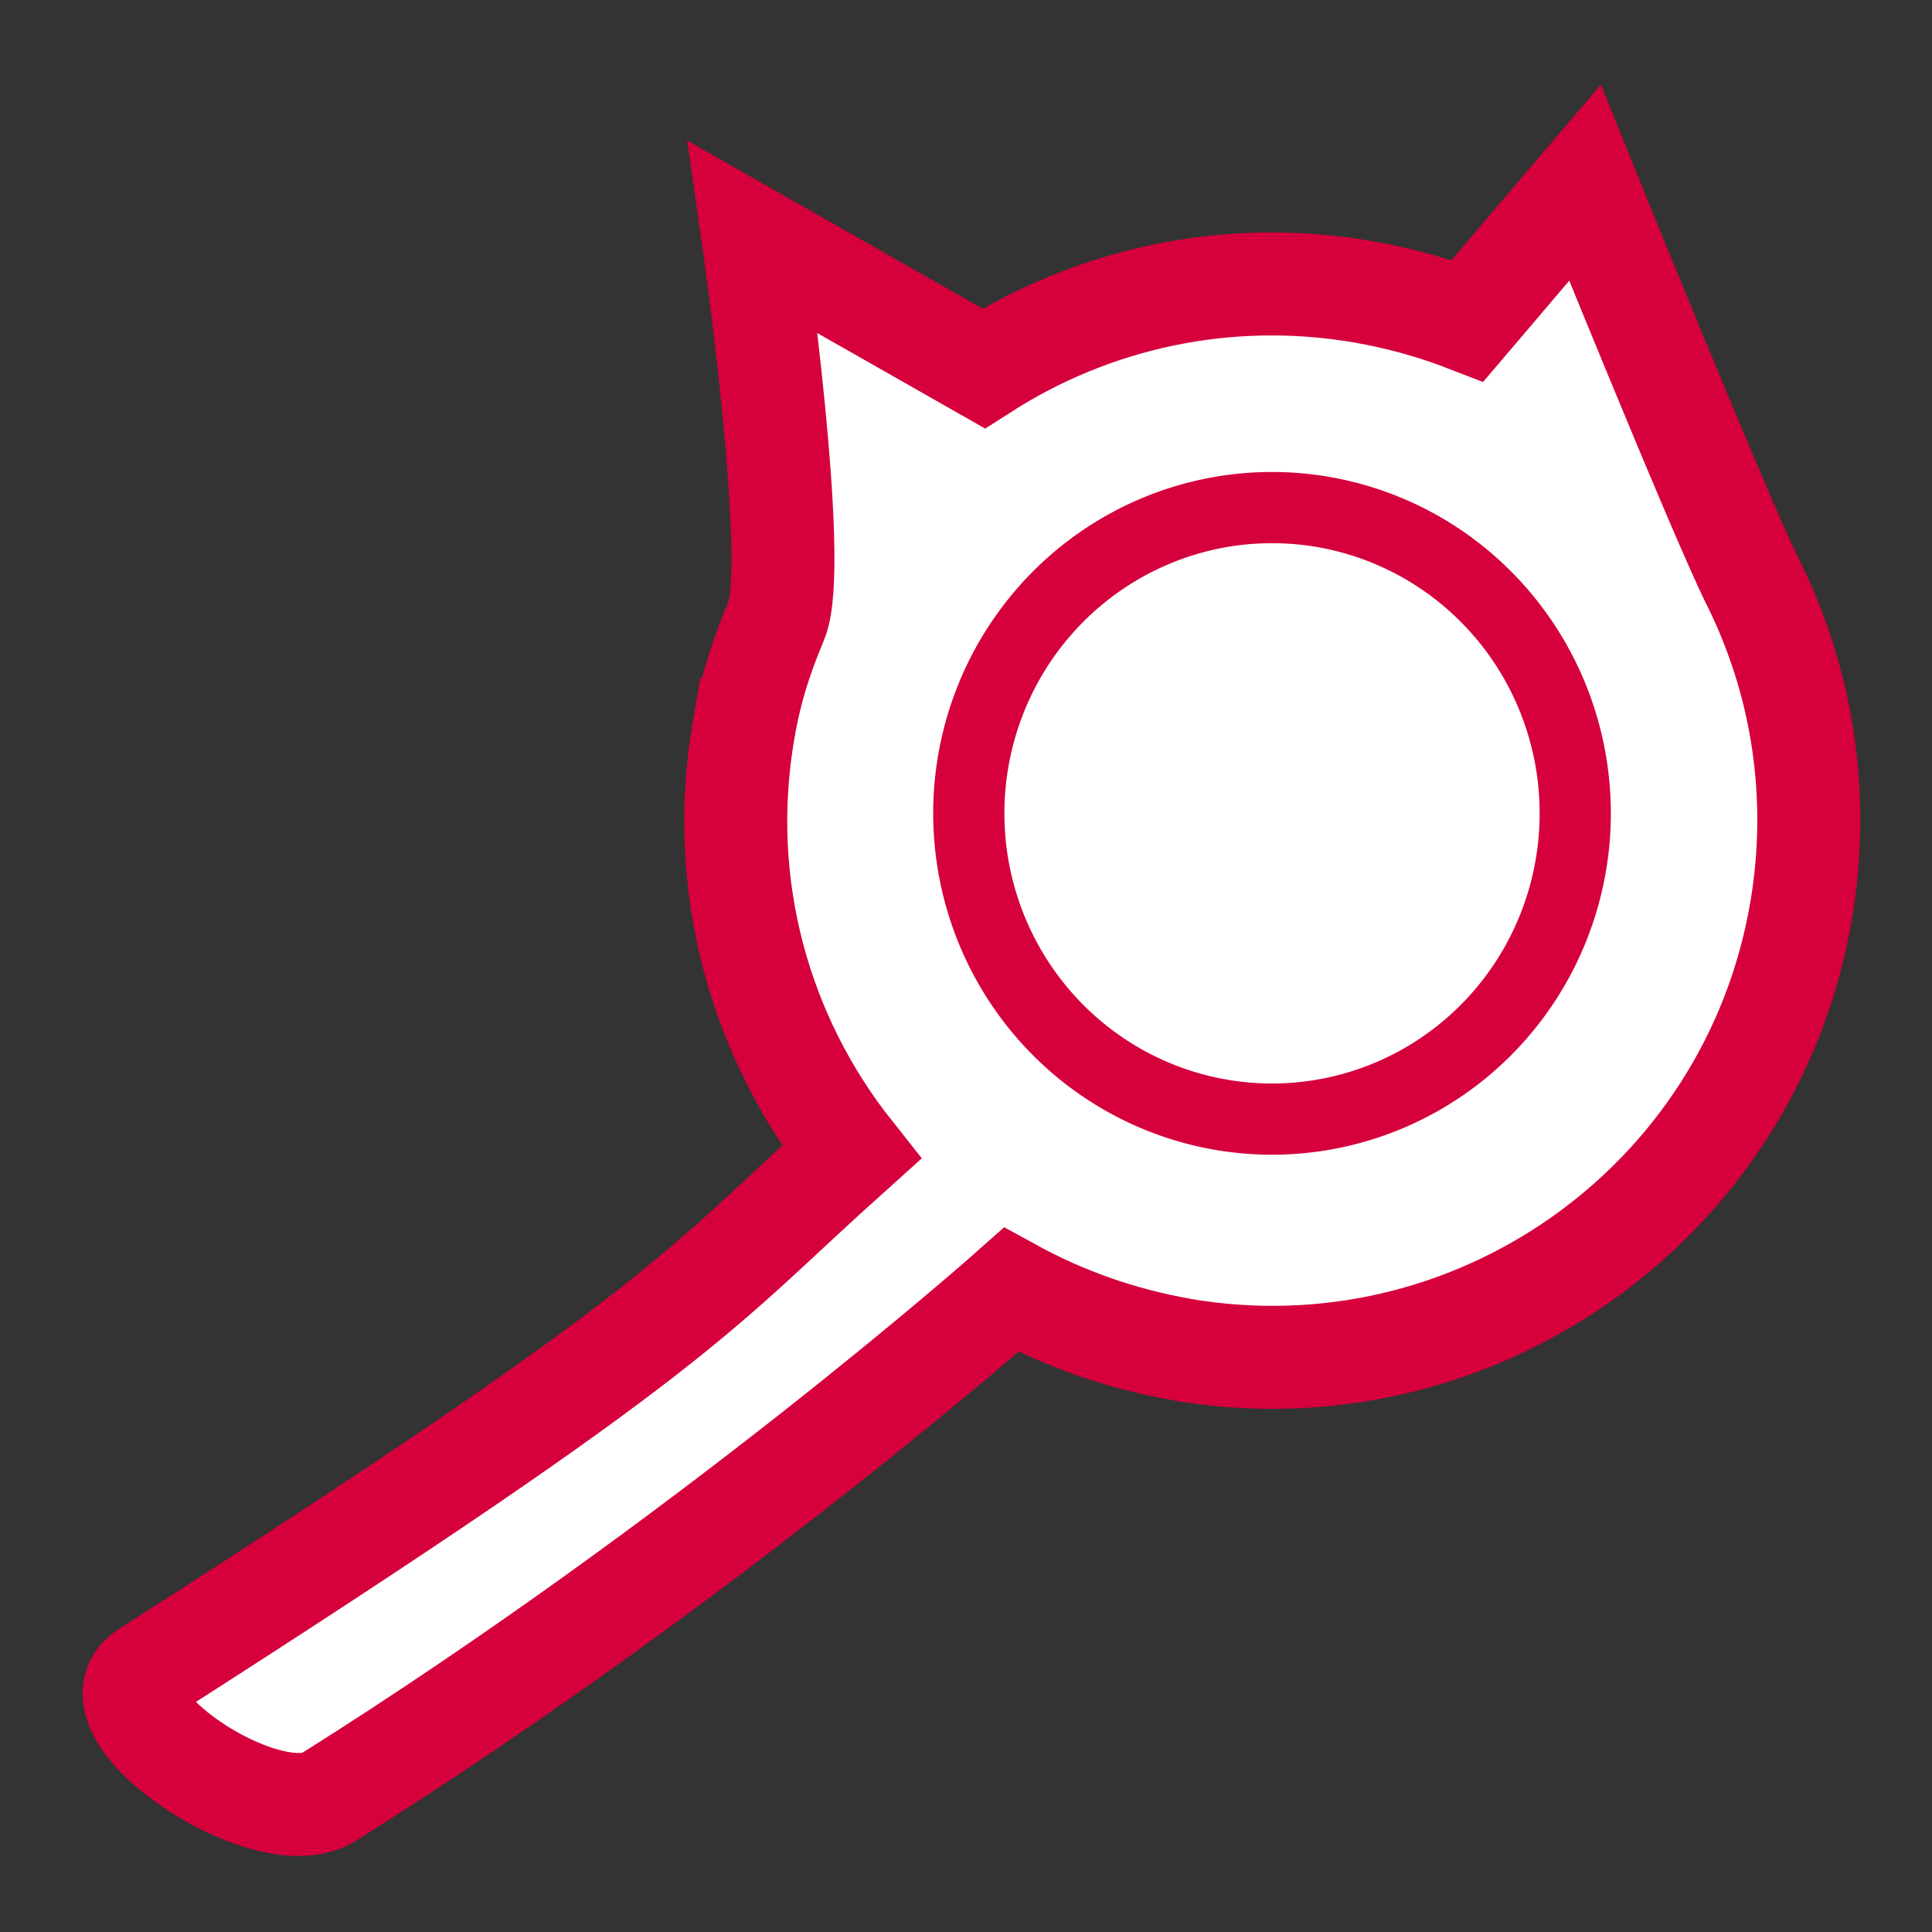 <?xml version="1.0" encoding="UTF-8" standalone="no"?>
<!-- Created with Inkscape (http://www.inkscape.org/) -->

<svg
   xmlns:dc="http://purl.org/dc/elements/1.1/"
   xmlns:cc="http://creativecommons.org/ns#"
   xmlns:rdf="http://www.w3.org/1999/02/22-rdf-syntax-ns#"
   xmlns:svg="http://www.w3.org/2000/svg"
   xmlns="http://www.w3.org/2000/svg"
   xmlns:sodipodi="http://sodipodi.sourceforge.net/DTD/sodipodi-0.dtd"
   xmlns:inkscape="http://www.inkscape.org/namespaces/inkscape"
   width="30"
   height="30"
   viewBox="0 0 30 30"
   id="svg2"
   version="1.1"
   inkscape:version="0.91 r13725"
   sodipodi:docname="search.svg">
  <rect x="0" y="0" width="30" height="30" fill="#333333" stroke="none"/>
  <defs
     id="defs4" />
  <sodipodi:namedview
     id="base"
     pagecolor="#ffffff"
     bordercolor="#666666"
     borderopacity="1.0"
     inkscape:pageopacity="0.0"
     inkscape:pageshadow="2"
     inkscape:zoom="11.313709"
     inkscape:cx="16.028381"
     inkscape:cy="15.672222"
     inkscape:document-units="px"
     inkscape:current-layer="layer1"
     showgrid="true"
     inkscape:window-width="1280"
     inkscape:window-height="971"
     inkscape:window-x="-8"
     inkscape:window-y="22"
     inkscape:window-maximized="1"
     fit-margin-top="0"
     fit-margin-left="0"
     fit-margin-right="0"
     fit-margin-bottom="0"
     showguides="true"
     inkscape:guide-bbox="true"
     units="px"
     borderlayer="false"
     inkscape:snap-perpendicular="true"
     objecttolerance="10000"
     inkscape:snap-path-clip="false"
     guidetolerance="10000"
     inkscape:snap-tangential="true">
    <sodipodi:guide
       position="5,15"
       orientation="1,0"
       id="guide3334"
       inkscape:label=""
       inkscape:color="rgb(0,0,255)" />
    <sodipodi:guide
       position="15,5"
       orientation="0,1"
       id="guide3336"
       inkscape:label=""
       inkscape:color="rgb(0,0,255)" />
    <inkscape:grid
       type="xygrid"
       id="grid3340" />
  </sodipodi:namedview>
  <g
     inkscape:label="Layer 1"
     inkscape:groupmode="layer"
     id="layer1"
     transform="translate(-266.13,-261.814)">
    <g
       transform="matrix(2.806,0,0,2.806,-474.314,-526.487)"
       id="layer1-2"
       inkscape:label="Layer 1">
      <g
         style="fill:#d5003c;fill-opacity:1"
         inkscape:label="Layer 1"
         id="layer1-6"
         transform="matrix(-1,0,0,1,540.624,-3.079)">
        <path
           style="opacity:1;fill:#ffffff;fill-opacity:1;stroke:#d5003c;stroke-width:0.57;stroke-miterlimit:4;stroke-dasharray:none;stroke-opacity:1"
           d="m 270.21,291.481 c -1.616,0.278 -3.153,-0.806 -3.431,-2.423 -0.111,-0.647 -0.005,-1.281 0.267,-1.826 0.185,-0.371 0.928,-2.208 0.928,-2.208 l 0.65,0.764 c 0.183,-0.071 0.376,-0.125 0.576,-0.16 0.759,-0.131 1.501,0.039 2.102,0.424 l 1.276,-0.726 c 0,0 -0.259,1.809 -0.129,2.121 0.085,0.204 0.142,0.377 0.181,0.604 l 2e-5,0 c 0.149,0.862 -0.091,1.702 -0.596,2.339 0.858,0.77 0.879,0.946 3.899,2.877 0.343,0.219 -0.663,0.907 -1.008,0.69 -2.112,-1.328 -3.776,-2.806 -3.776,-2.806 -0.286,0.157 -0.603,0.271 -0.943,0.33 z"
           id="path4174-0"
           inkscape:connector-curvature="0"
           sodipodi:nodetypes="sscccscccsccsscs" />
      </g>
      <path
         inkscape:connector-curvature="0"
         id="path4141"
         d="m 272.596,285.435 a 1.678,1.692 0 0 1 -1.678,1.692 1.678,1.692 0 0 1 -1.678,-1.692 1.678,1.692 0 0 1 1.678,-1.692 1.678,1.692 0 0 1 1.678,1.692 z"
         style="fill:#ffffff;fill-opacity:1;stroke:#d5003c;stroke-width:0.394;stroke-miterlimit:3;stroke-dasharray:none;stroke-opacity:1" />
    </g>
  </g>
</svg>
